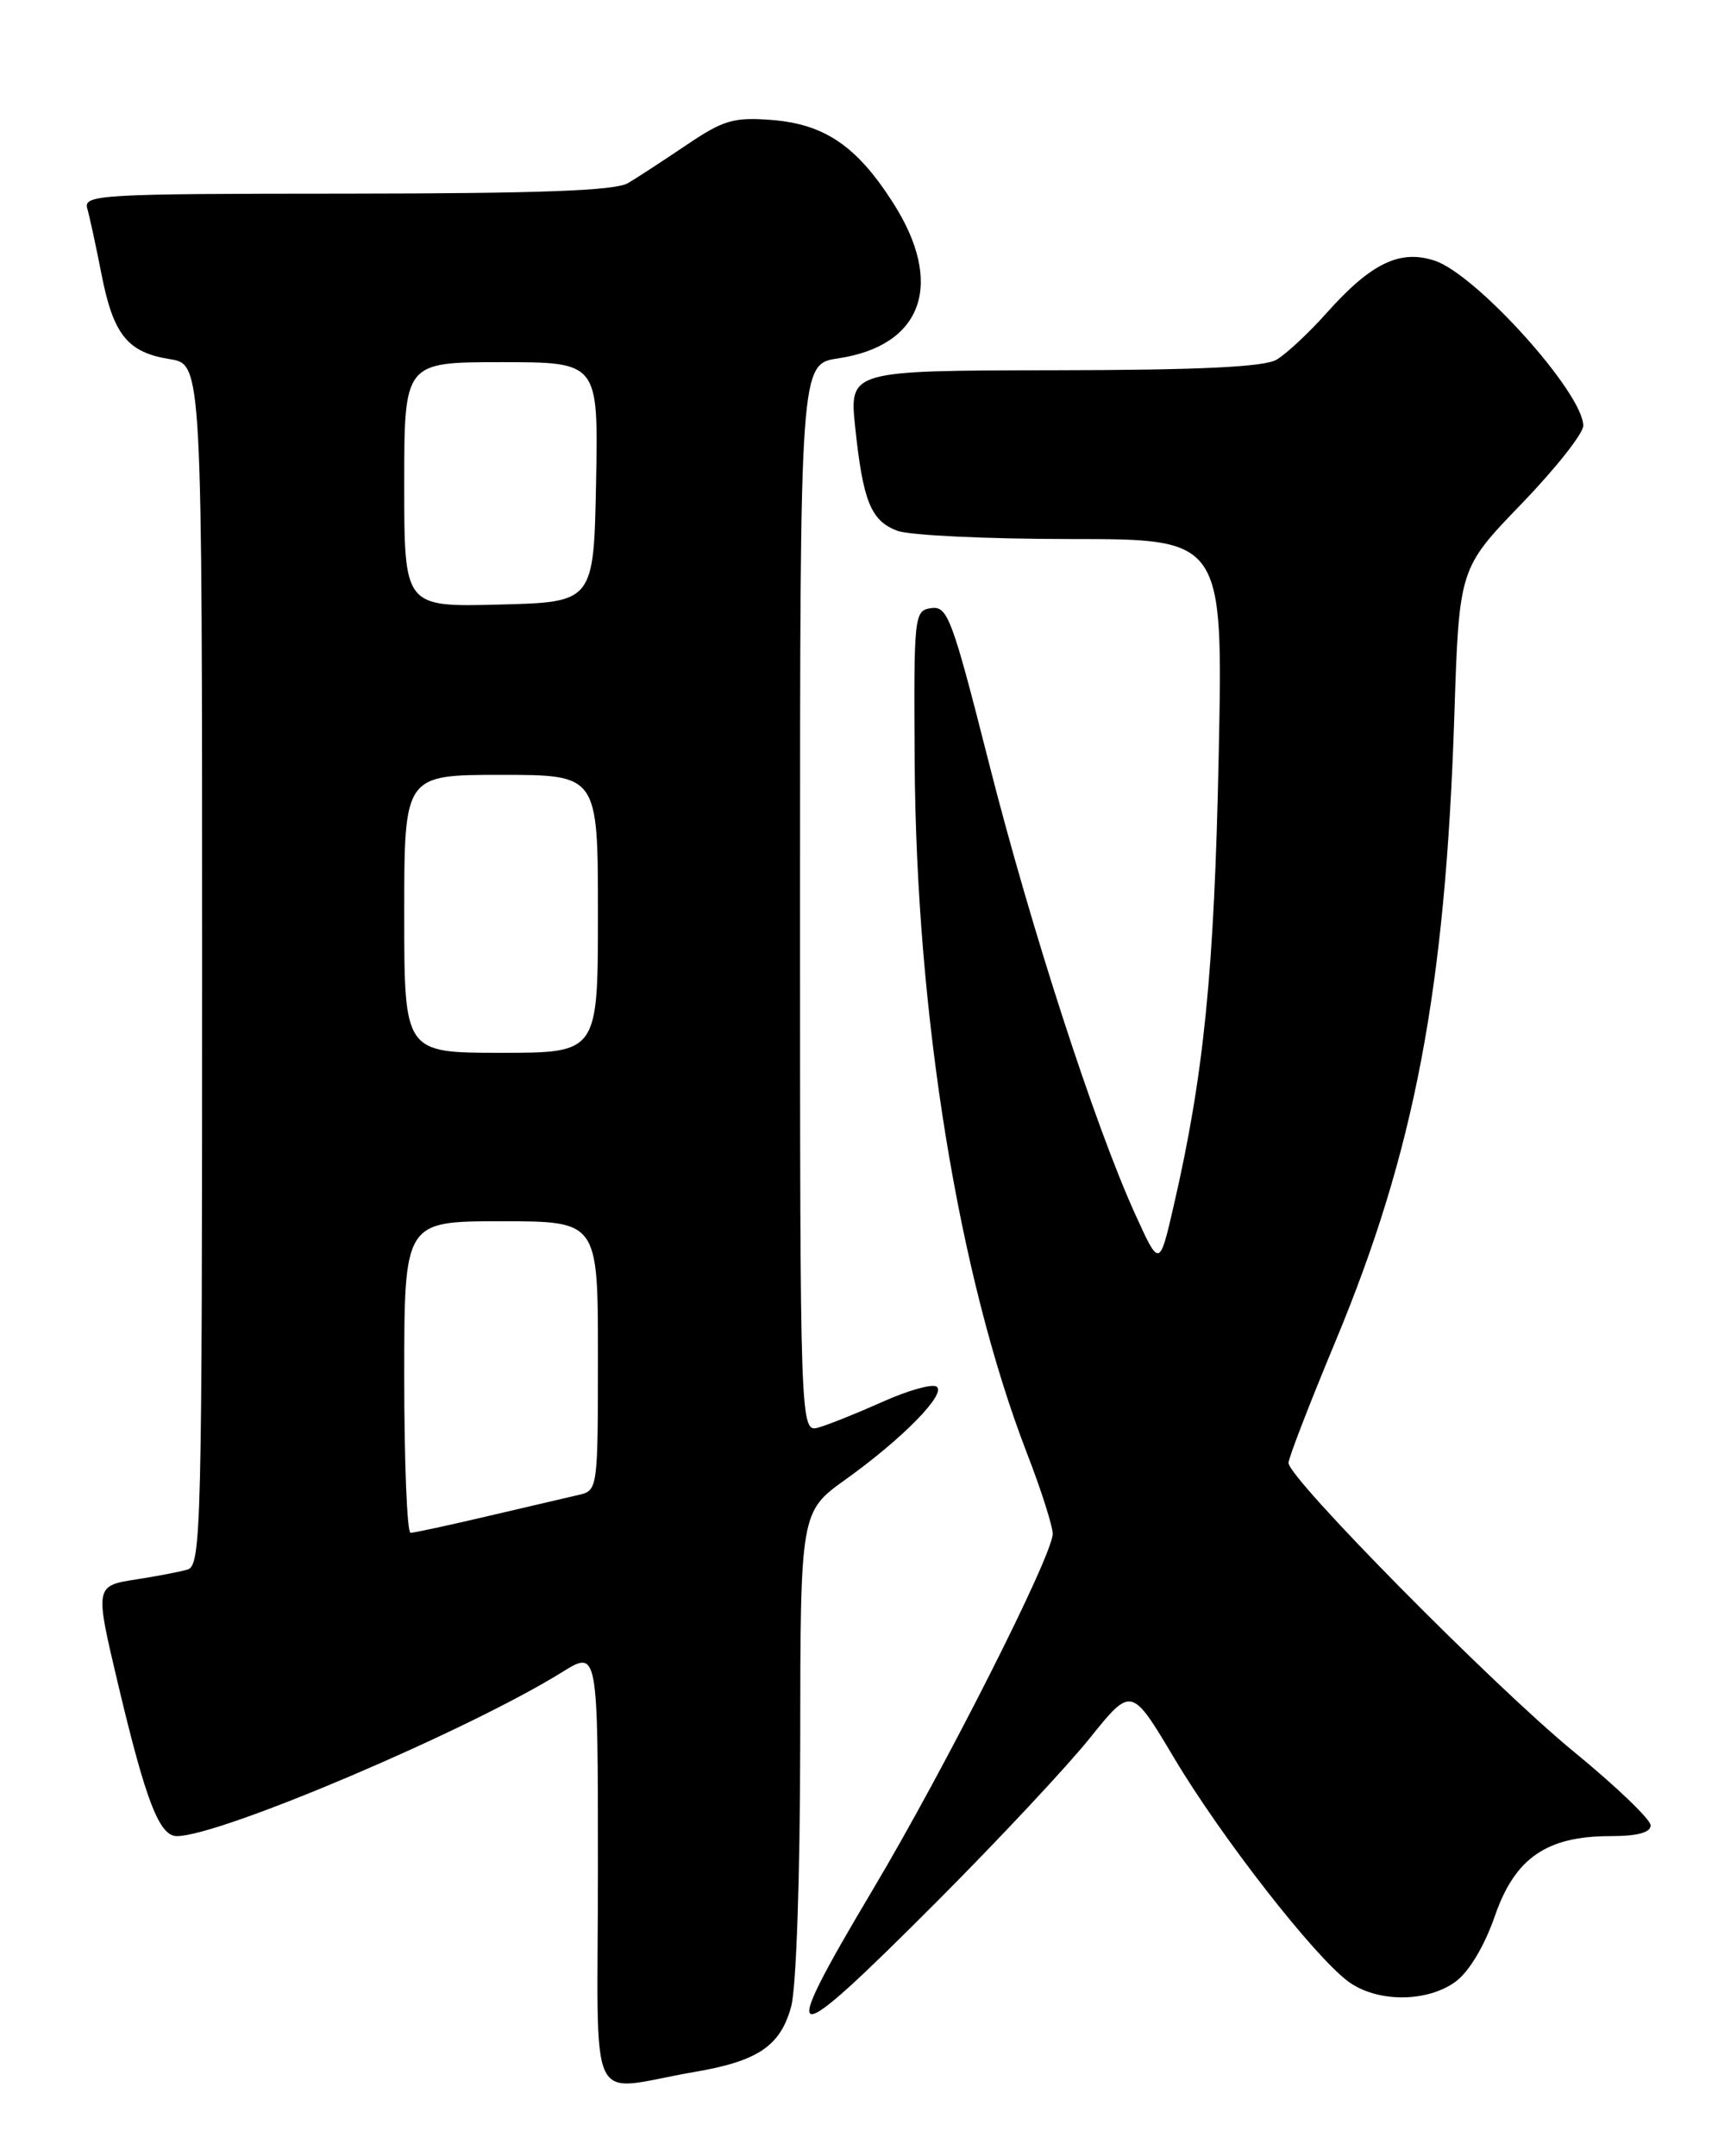 <?xml version="1.0" encoding="UTF-8" standalone="no"?>
<!DOCTYPE svg PUBLIC "-//W3C//DTD SVG 1.1//EN" "http://www.w3.org/Graphics/SVG/1.1/DTD/svg11.dtd" >
<svg xmlns="http://www.w3.org/2000/svg" xmlns:xlink="http://www.w3.org/1999/xlink" version="1.1" viewBox="0 0 204 256">
 <g >
 <path fill="currentColor"
d=" M 82.42 246.01 C 89.99 244.72 92.65 242.94 93.94 238.26 C 94.55 236.08 95.00 222.95 95.02 207.00 C 95.04 179.50 95.04 179.50 100.43 175.64 C 107.24 170.76 112.47 165.41 111.19 164.62 C 110.65 164.29 107.80 165.09 104.86 166.41 C 101.91 167.73 98.49 169.11 97.25 169.47 C 95.00 170.13 95.00 170.13 95.00 106.68 C 95.00 43.23 95.00 43.23 99.52 42.55 C 109.60 41.04 112.19 33.65 106.02 24.04 C 101.72 17.32 97.90 14.73 91.59 14.24 C 87.13 13.90 85.89 14.26 81.57 17.18 C 78.87 19.00 75.72 21.06 74.57 21.74 C 73.05 22.64 64.23 22.97 41.18 22.99 C 11.84 23.00 9.90 23.11 10.36 24.75 C 10.64 25.71 11.39 29.20 12.04 32.50 C 13.45 39.74 15.13 41.84 20.17 42.64 C 24.00 43.26 24.00 43.26 24.00 114.56 C 24.00 181.61 23.90 185.89 22.25 186.36 C 21.29 186.63 18.59 187.15 16.25 187.51 C 11.24 188.29 11.25 188.27 14.03 200.00 C 17.32 213.86 18.92 218.00 21.00 218.00 C 26.15 218.00 55.61 205.46 66.75 198.53 C 71.00 195.89 71.00 195.89 71.00 221.92 C 71.00 251.48 69.45 248.22 82.42 246.01 Z  M 111.28 225.74 C 118.55 218.45 126.72 209.72 129.42 206.35 C 134.35 200.22 134.35 200.22 139.42 208.73 C 145.05 218.18 156.07 232.31 160.12 235.28 C 163.53 237.78 169.50 237.76 172.88 235.25 C 174.46 234.07 176.29 230.99 177.50 227.50 C 179.88 220.60 183.65 218.00 191.23 218.00 C 194.44 218.00 196.00 217.58 196.00 216.72 C 196.00 216.02 191.89 212.08 186.87 207.97 C 177.44 200.25 153.00 175.52 153.00 173.69 C 153.00 173.12 155.50 166.65 158.56 159.30 C 167.97 136.73 171.63 117.48 172.69 85.00 C 173.26 67.50 173.26 67.50 180.63 59.86 C 184.68 55.67 188.00 51.47 188.00 50.55 C 188.00 46.67 175.32 32.59 170.36 30.95 C 166.22 29.59 162.80 31.24 157.50 37.19 C 155.38 39.56 152.71 42.05 151.57 42.71 C 150.11 43.57 142.39 43.94 125.17 43.96 C 100.84 44.00 100.84 44.00 101.55 50.75 C 102.48 59.54 103.41 61.83 106.55 63.02 C 107.97 63.56 117.25 64.00 127.18 64.00 C 145.24 64.00 145.24 64.00 144.71 89.75 C 144.19 115.28 142.96 127.59 139.38 143.11 C 137.68 150.50 137.68 150.50 134.80 144.17 C 129.99 133.59 122.40 110.17 117.41 90.52 C 113.07 73.42 112.52 71.93 110.59 72.20 C 108.55 72.49 108.50 72.95 108.61 90.50 C 108.80 120.57 113.81 151.44 121.92 172.48 C 123.62 176.86 125.00 181.20 125.00 182.11 C 125.00 184.66 112.16 210.06 103.63 224.37 C 92.11 243.73 93.15 243.92 111.28 225.74 Z  M 48.00 163.50 C 48.00 145.00 48.00 145.00 59.50 145.00 C 71.00 145.00 71.00 145.00 71.00 160.98 C 71.00 176.73 70.97 176.97 68.75 177.48 C 67.51 177.77 62.67 178.90 58.00 179.99 C 53.33 181.09 49.16 181.99 48.75 181.99 C 48.34 182.00 48.00 173.68 48.00 163.50 Z  M 48.00 108.50 C 48.00 92.00 48.00 92.00 59.50 92.00 C 71.00 92.00 71.00 92.00 71.00 108.50 C 71.00 125.00 71.00 125.00 59.50 125.00 C 48.00 125.00 48.00 125.00 48.00 108.50 Z  M 48.00 57.53 C 48.00 43.00 48.00 43.00 59.53 43.00 C 71.05 43.00 71.05 43.00 70.78 57.25 C 70.50 71.50 70.50 71.50 59.25 71.78 C 48.00 72.07 48.00 72.07 48.00 57.53 Z "/>
</g>
</svg>